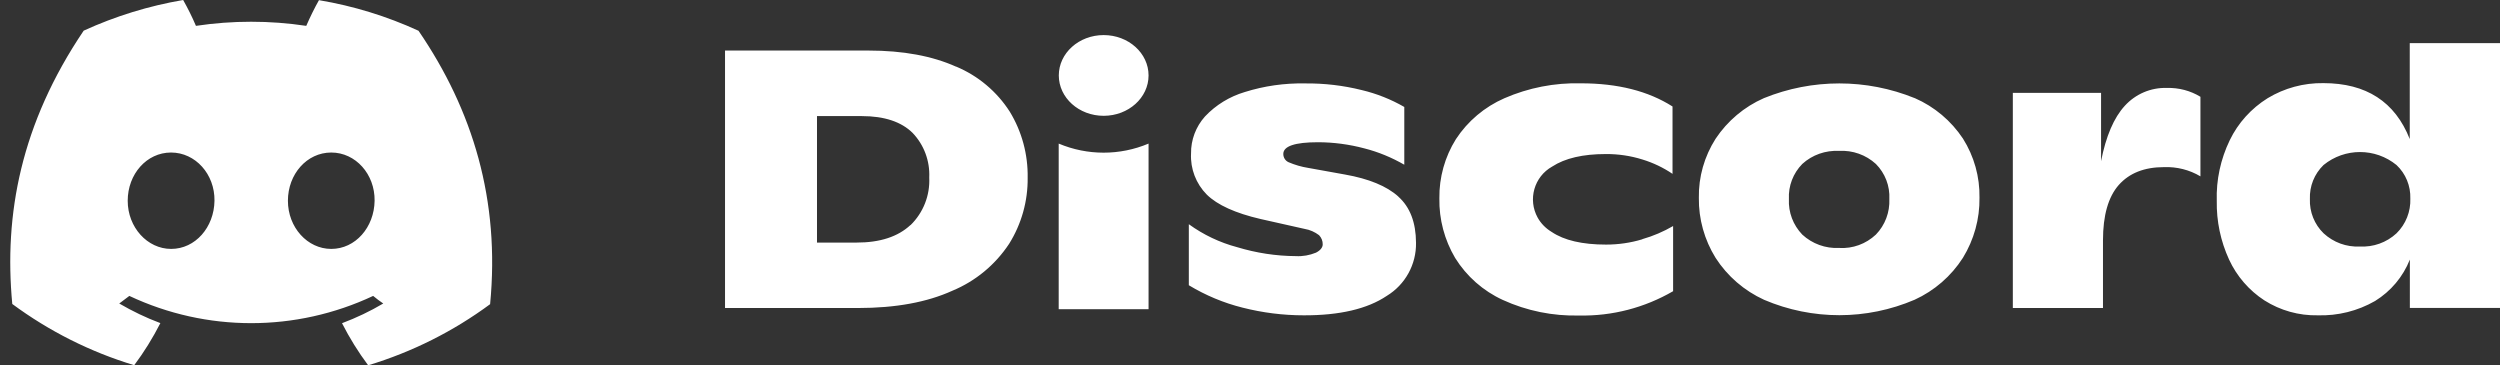 <svg width="219" height="32" viewBox="0 0 219 32" fill="none" xmlns="http://www.w3.org/2000/svg">
<rect x="0" y="0" width="219" height="32" fill="#333333" stroke="none"/>
<path d="M27.948 0C27.536 0.732 27.166 1.49 26.829 2.265C23.63 1.785 20.372 1.785 17.164 2.265C16.836 1.49 16.457 0.732 16.044 0C13.039 0.514 10.109 1.414 7.331 2.686C1.825 10.844 0.335 18.791 1.076 26.629C4.3 29.011 7.912 30.83 11.759 31.992C12.626 30.83 13.392 29.592 14.049 28.304C12.803 27.841 11.599 27.26 10.446 26.587C10.749 26.368 11.043 26.14 11.33 25.922C18.09 29.104 25.919 29.104 32.688 25.922C32.974 26.157 33.269 26.385 33.572 26.587C32.419 27.269 31.215 27.841 29.961 28.313C30.617 29.601 31.383 30.838 32.251 32C36.098 30.838 39.71 29.028 42.934 26.646C43.81 17.553 41.435 9.673 36.662 2.694C33.892 1.423 30.962 0.522 27.957 0.017L27.948 0ZM14.992 21.805C12.912 21.805 11.187 19.919 11.187 17.587C11.187 15.255 12.845 13.361 14.983 13.361C17.122 13.361 18.823 15.263 18.789 17.587C18.755 19.911 17.113 21.805 14.992 21.805ZM29.018 21.805C26.93 21.805 25.221 19.919 25.221 17.587C25.221 15.255 26.879 13.361 29.018 13.361C31.156 13.361 32.848 15.263 32.815 17.587C32.781 19.911 31.139 21.805 29.018 21.805ZM83.759 5.843C81.663 4.9 79.104 4.428 76.073 4.428H63.512V26.982H75.172C78.455 26.982 81.208 26.477 83.431 25.467C85.46 24.625 87.186 23.194 88.398 21.359C89.484 19.624 90.048 17.612 90.023 15.566C90.057 13.529 89.518 11.525 88.457 9.783C87.329 8.023 85.687 6.642 83.759 5.834V5.843ZM79.752 19.717C78.657 20.736 77.092 21.249 75.046 21.249H71.569V10.17H75.5C77.47 10.17 78.952 10.667 79.937 11.635C80.939 12.679 81.469 14.093 81.402 15.55C81.478 17.116 80.88 18.631 79.76 19.725L79.752 19.717ZM122.494 17.225C123.521 18.143 124.035 19.49 124.043 21.266C124.077 23.16 123.101 24.937 121.476 25.922C119.784 27.058 117.359 27.631 114.21 27.622C112.4 27.622 110.599 27.395 108.847 26.949C107.189 26.536 105.606 25.871 104.141 24.987V19.641C105.421 20.567 106.852 21.249 108.376 21.653C110.043 22.158 111.777 22.428 113.52 22.436C114.118 22.47 114.724 22.36 115.279 22.133C115.675 21.931 115.869 21.67 115.869 21.409C115.877 21.106 115.759 20.82 115.549 20.601C115.178 20.323 114.749 20.129 114.294 20.054L110.43 19.186C108.216 18.673 106.642 17.957 105.716 17.048C104.773 16.097 104.268 14.792 104.335 13.453C104.318 12.258 104.756 11.096 105.556 10.204C106.507 9.193 107.711 8.461 109.033 8.065C110.742 7.526 112.526 7.274 114.32 7.308C115.995 7.291 117.662 7.484 119.278 7.888C120.592 8.2 121.846 8.697 123.016 9.37V14.43C121.922 13.799 120.743 13.31 119.523 12.999C118.192 12.645 116.82 12.46 115.448 12.46C113.427 12.46 112.417 12.805 112.417 13.487C112.417 13.799 112.594 14.085 112.88 14.211C113.436 14.447 114.008 14.615 114.598 14.708L117.822 15.289C119.91 15.659 121.476 16.299 122.503 17.225H122.494ZM143.878 20.946C144.821 20.677 145.722 20.289 146.564 19.801V25.509C144.072 26.957 141.226 27.698 138.347 27.639C136.04 27.698 133.742 27.235 131.646 26.275C129.92 25.484 128.472 24.204 127.47 22.596C126.535 21.013 126.056 19.212 126.089 17.377C126.064 15.541 126.569 13.739 127.537 12.191C128.573 10.608 130.055 9.362 131.789 8.604C133.902 7.686 136.183 7.24 138.49 7.299C141.715 7.299 144.383 7.973 146.513 9.328V15.23C145.705 14.682 144.821 14.261 143.887 13.975C142.843 13.647 141.757 13.487 140.662 13.495C138.667 13.495 137.101 13.857 135.973 14.59C134.39 15.474 133.818 17.477 134.702 19.069C134.988 19.582 135.417 20.012 135.922 20.315C137.017 21.055 138.608 21.426 140.688 21.426C141.765 21.426 142.834 21.274 143.861 20.963L143.878 20.946ZM167.729 8.596C163.494 6.878 158.754 6.878 154.52 8.596C152.794 9.353 151.329 10.591 150.285 12.157C149.3 13.706 148.786 15.499 148.82 17.334C148.795 19.186 149.308 21.013 150.285 22.588C151.32 24.196 152.802 25.475 154.545 26.267C158.754 28.06 163.511 28.06 167.72 26.258C169.455 25.467 170.928 24.187 171.955 22.579C172.923 20.997 173.428 19.178 173.403 17.326C173.437 15.491 172.932 13.689 171.955 12.14C170.92 10.582 169.455 9.345 167.737 8.596H167.729ZM164.328 20.55C163.46 21.367 162.299 21.796 161.103 21.721C159.916 21.779 158.754 21.359 157.879 20.55C157.079 19.717 156.65 18.597 156.709 17.435C156.65 16.291 157.079 15.179 157.879 14.363C158.754 13.563 159.916 13.159 161.103 13.218C162.29 13.15 163.452 13.563 164.328 14.363C165.136 15.179 165.565 16.291 165.506 17.435C165.557 18.589 165.136 19.717 164.328 20.55ZM189.828 7.703C190.855 7.678 191.874 7.939 192.758 8.478V15.449C191.798 14.876 190.687 14.598 189.567 14.64C187.85 14.64 186.528 15.162 185.602 16.206C184.684 17.25 184.221 18.867 184.221 21.055V26.982H176.324V8.133H184.053V14.118C184.482 11.93 185.173 10.313 186.132 9.269C187.075 8.234 188.414 7.661 189.811 7.703H189.828ZM211.094 3.78V12.182C209.806 8.916 207.281 7.282 203.526 7.282C201.808 7.257 200.116 7.712 198.643 8.604C197.212 9.496 196.058 10.768 195.326 12.283C194.526 13.942 194.13 15.76 194.189 17.595C194.156 19.372 194.526 21.123 195.267 22.739C195.94 24.196 197.018 25.442 198.365 26.317C199.762 27.201 201.387 27.656 203.037 27.622C204.797 27.673 206.531 27.243 208.055 26.368C209.436 25.517 210.505 24.246 211.103 22.739V26.974H219V3.78H211.103H211.094ZM209.932 20.441C209.057 21.249 207.895 21.662 206.708 21.594C205.546 21.653 204.41 21.232 203.551 20.441C202.743 19.658 202.305 18.564 202.347 17.435C202.305 16.316 202.734 15.238 203.543 14.455C205.403 12.94 208.072 12.94 209.932 14.455C210.741 15.213 211.178 16.282 211.145 17.393C211.187 18.53 210.749 19.641 209.932 20.441ZM100.614 6.609C100.614 8.562 98.854 10.145 96.682 10.145C94.51 10.145 92.751 8.562 92.751 6.609C92.751 4.656 94.51 3.073 96.682 3.073C98.854 3.073 100.614 4.656 100.614 6.609ZM100.614 12.578V27.083H92.742V12.578C95.259 13.639 98.097 13.639 100.614 12.578Z" fill="white"/>
</svg>
